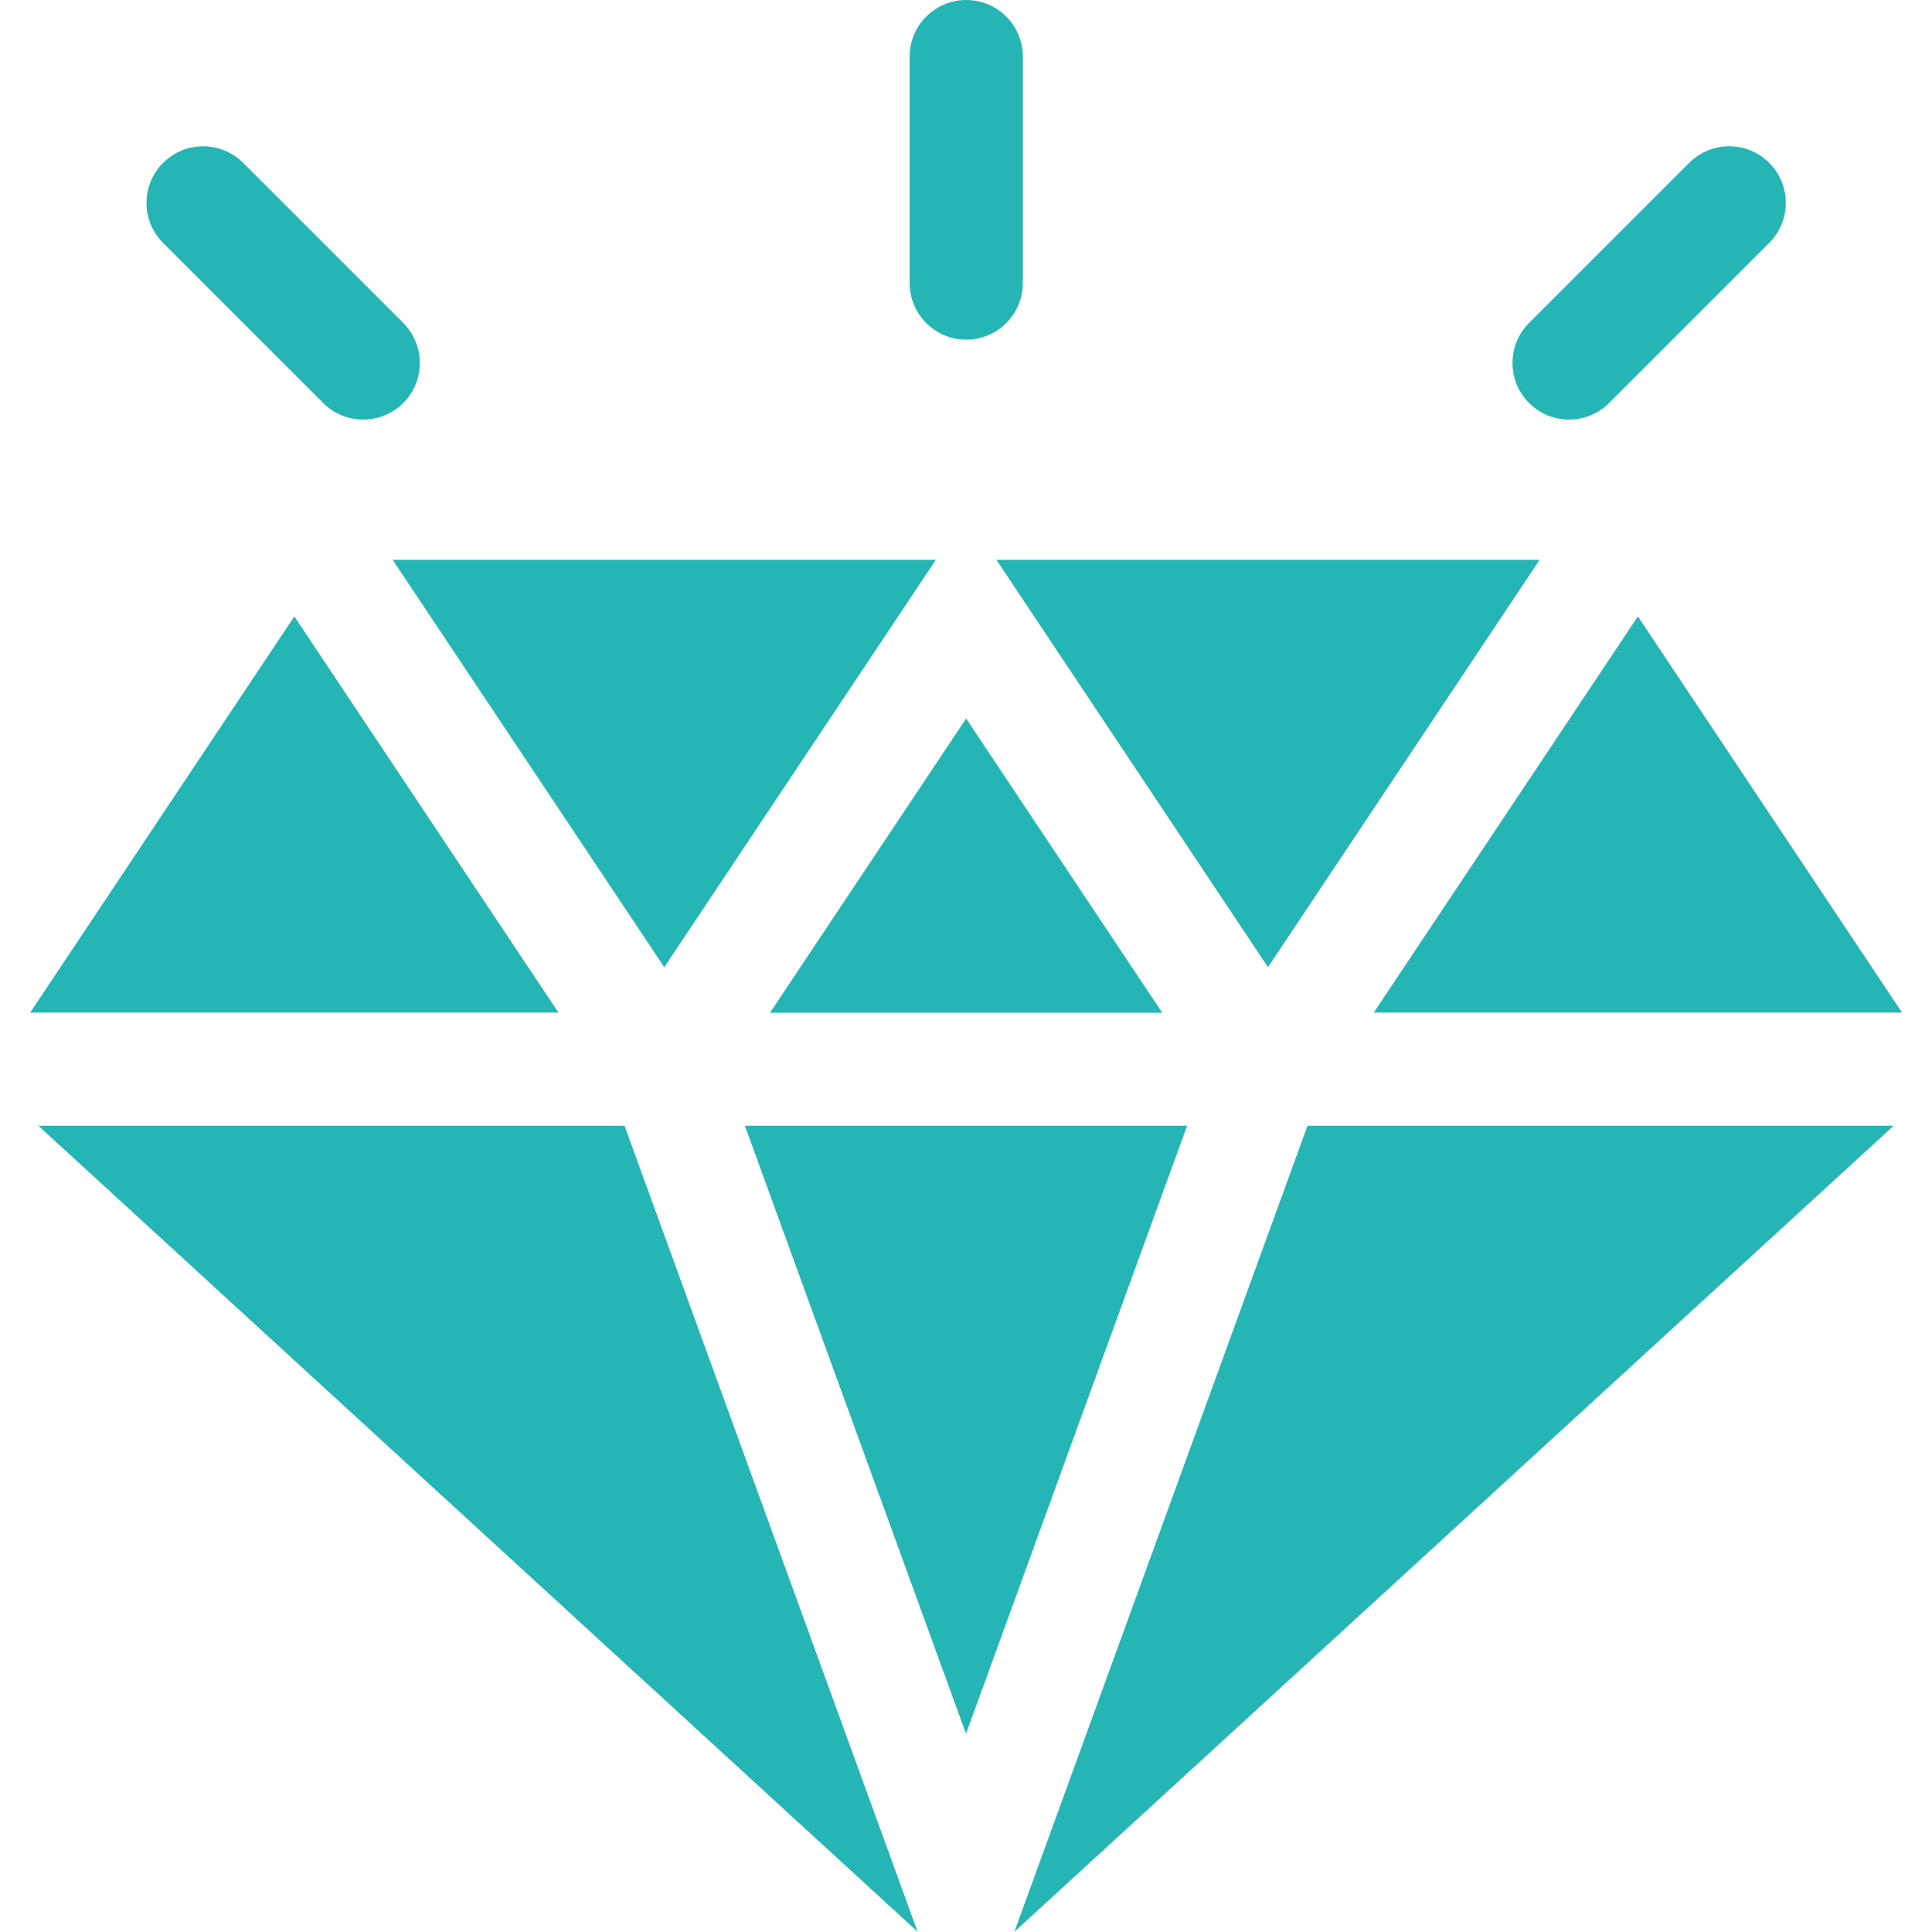 <svg width="34" height="34" viewBox="0 0 34 34" fill="none" xmlns="http://www.w3.org/2000/svg">
<path d="M20.89 19.812H13.109L17 30.511L20.89 19.812Z" fill="#26B5B5"/>
<path d="M23.009 19.812L17.935 33.766L17.852 33.995L33.324 19.812H23.009Z" fill="#26B5B5"/>
<path d="M10.991 19.812H0.676L16.148 33.995L10.991 19.812Z" fill="#26B5B5"/>
<path d="M6.91 9.852L11.69 17.021L16.469 9.852H6.91Z" fill="#26B5B5"/>
<path d="M17.535 9.852L22.314 17.021L27.094 9.852H17.535Z" fill="#26B5B5"/>
<path d="M17.002 12.645L13.551 17.822H20.453L17.002 12.645Z" fill="#26B5B5"/>
<path d="M5.18 10.848L0.531 17.82H9.828L5.18 10.848Z" fill="#26B5B5"/>
<path d="M28.824 10.848L24.176 17.82H33.473L28.824 10.848Z" fill="#26B5B5"/>
<path d="M27.613 7.384C27.358 7.384 27.103 7.286 26.909 7.092C26.52 6.703 26.52 6.072 26.909 5.683L29.726 2.866C30.115 2.477 30.746 2.477 31.135 2.866C31.524 3.255 31.524 3.886 31.135 4.275L28.318 7.092C28.123 7.286 27.868 7.384 27.613 7.384Z" fill="#26B5B5"/>
<path d="M17.004 5.977C16.454 5.977 16.008 5.531 16.008 4.98V0.996C16.008 0.446 16.454 0 17.004 0C17.554 0 18 0.446 18 0.996V4.98C18 5.531 17.554 5.977 17.004 5.977Z" fill="#26B5B5"/>
<path d="M6.392 7.384C6.137 7.384 5.882 7.286 5.687 7.092L2.87 4.275C2.481 3.886 2.481 3.255 2.87 2.866C3.259 2.477 3.89 2.477 4.279 2.866L7.096 5.683C7.485 6.072 7.485 6.703 7.096 7.092C6.901 7.286 6.646 7.384 6.392 7.384Z" fill="#26B5B5"/>
</svg>
